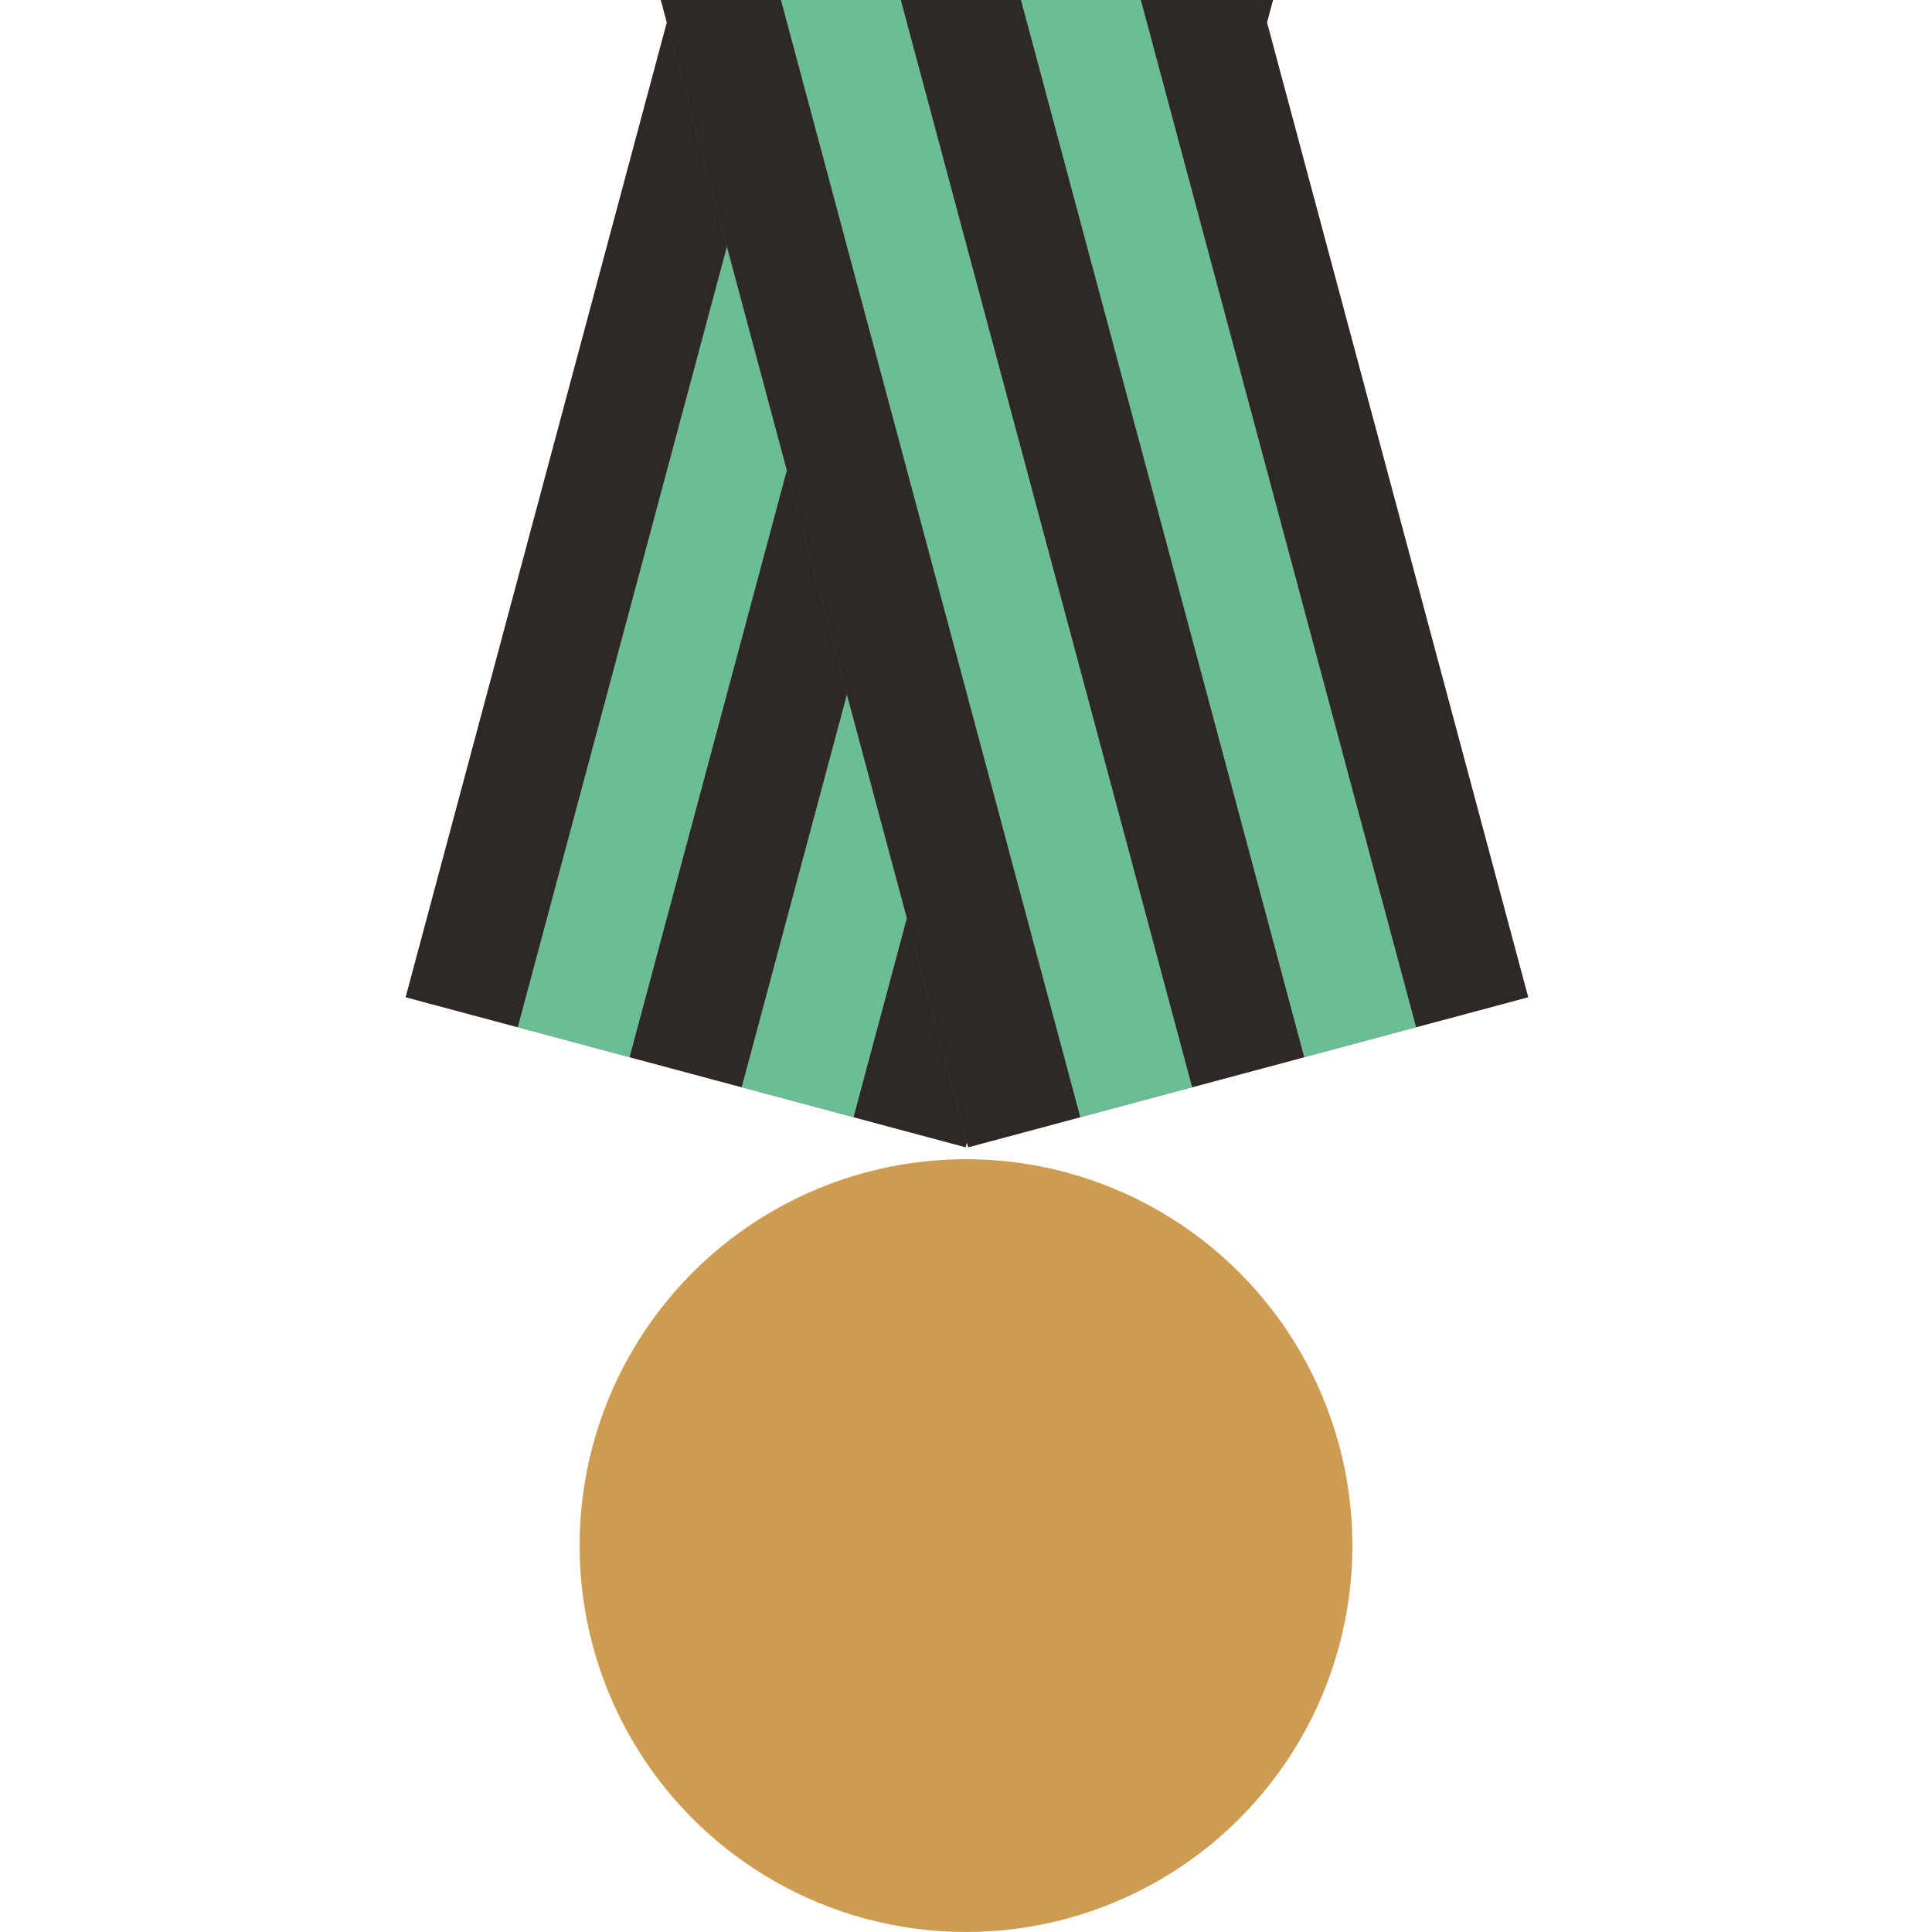 <svg width="100" height="100" viewBox="0 0 100 100" fill="none" xmlns="http://www.w3.org/2000/svg">
<g clip-path="url(#clip0_514_568)">
<circle cx="50" cy="80" r="20" fill="#CE9C50"/>
<path d="M39.117 -16L68.095 -8.235L49.978 59.379L21 51.615L39.117 -16Z" fill="#C64242"/>
<rect x="44.913" y="-14.447" width="6" height="70" transform="rotate(15 44.913 -14.447)" fill="#69BE95"/>
<rect x="56.504" y="-11.341" width="6" height="70" transform="rotate(15 56.504 -11.341)" fill="#69BE95"/>
<rect x="39.117" y="-16" width="6" height="70" transform="rotate(15 39.117 -16)" fill="#2C2926"/>
<rect x="50.708" y="-12.894" width="6" height="70" transform="rotate(15 50.708 -12.894)" fill="#2C2926"/>
<rect x="62.3" y="-9.789" width="6" height="70" transform="rotate(15 62.3 -9.789)" fill="#2C2926"/>
<path d="M32 -8.235L60.978 -16L79.095 51.615L50.117 59.38L32 -8.235Z" fill="#C64242"/>
<rect x="37.796" y="-9.788" width="6" height="70" transform="rotate(-15 37.796 -9.788)" fill="#69BE95"/>
<rect x="49.387" y="-12.894" width="6" height="70" transform="rotate(-15 49.387 -12.894)" fill="#69BE95"/>
<rect x="32" y="-8.235" width="6" height="70" transform="rotate(-15 32 -8.235)" fill="#2C2926"/>
<rect x="43.591" y="-11.341" width="6" height="70" transform="rotate(-15 43.591 -11.341)" fill="#2C2926"/>
<rect x="55.183" y="-14.447" width="6" height="70" transform="rotate(-15 55.183 -14.447)" fill="#2C2926"/>
</g>
<defs>
<clipPath id="clip0_514_568">
<rect width="100" height="100" fill="white"/>
</clipPath>
</defs>
</svg>
